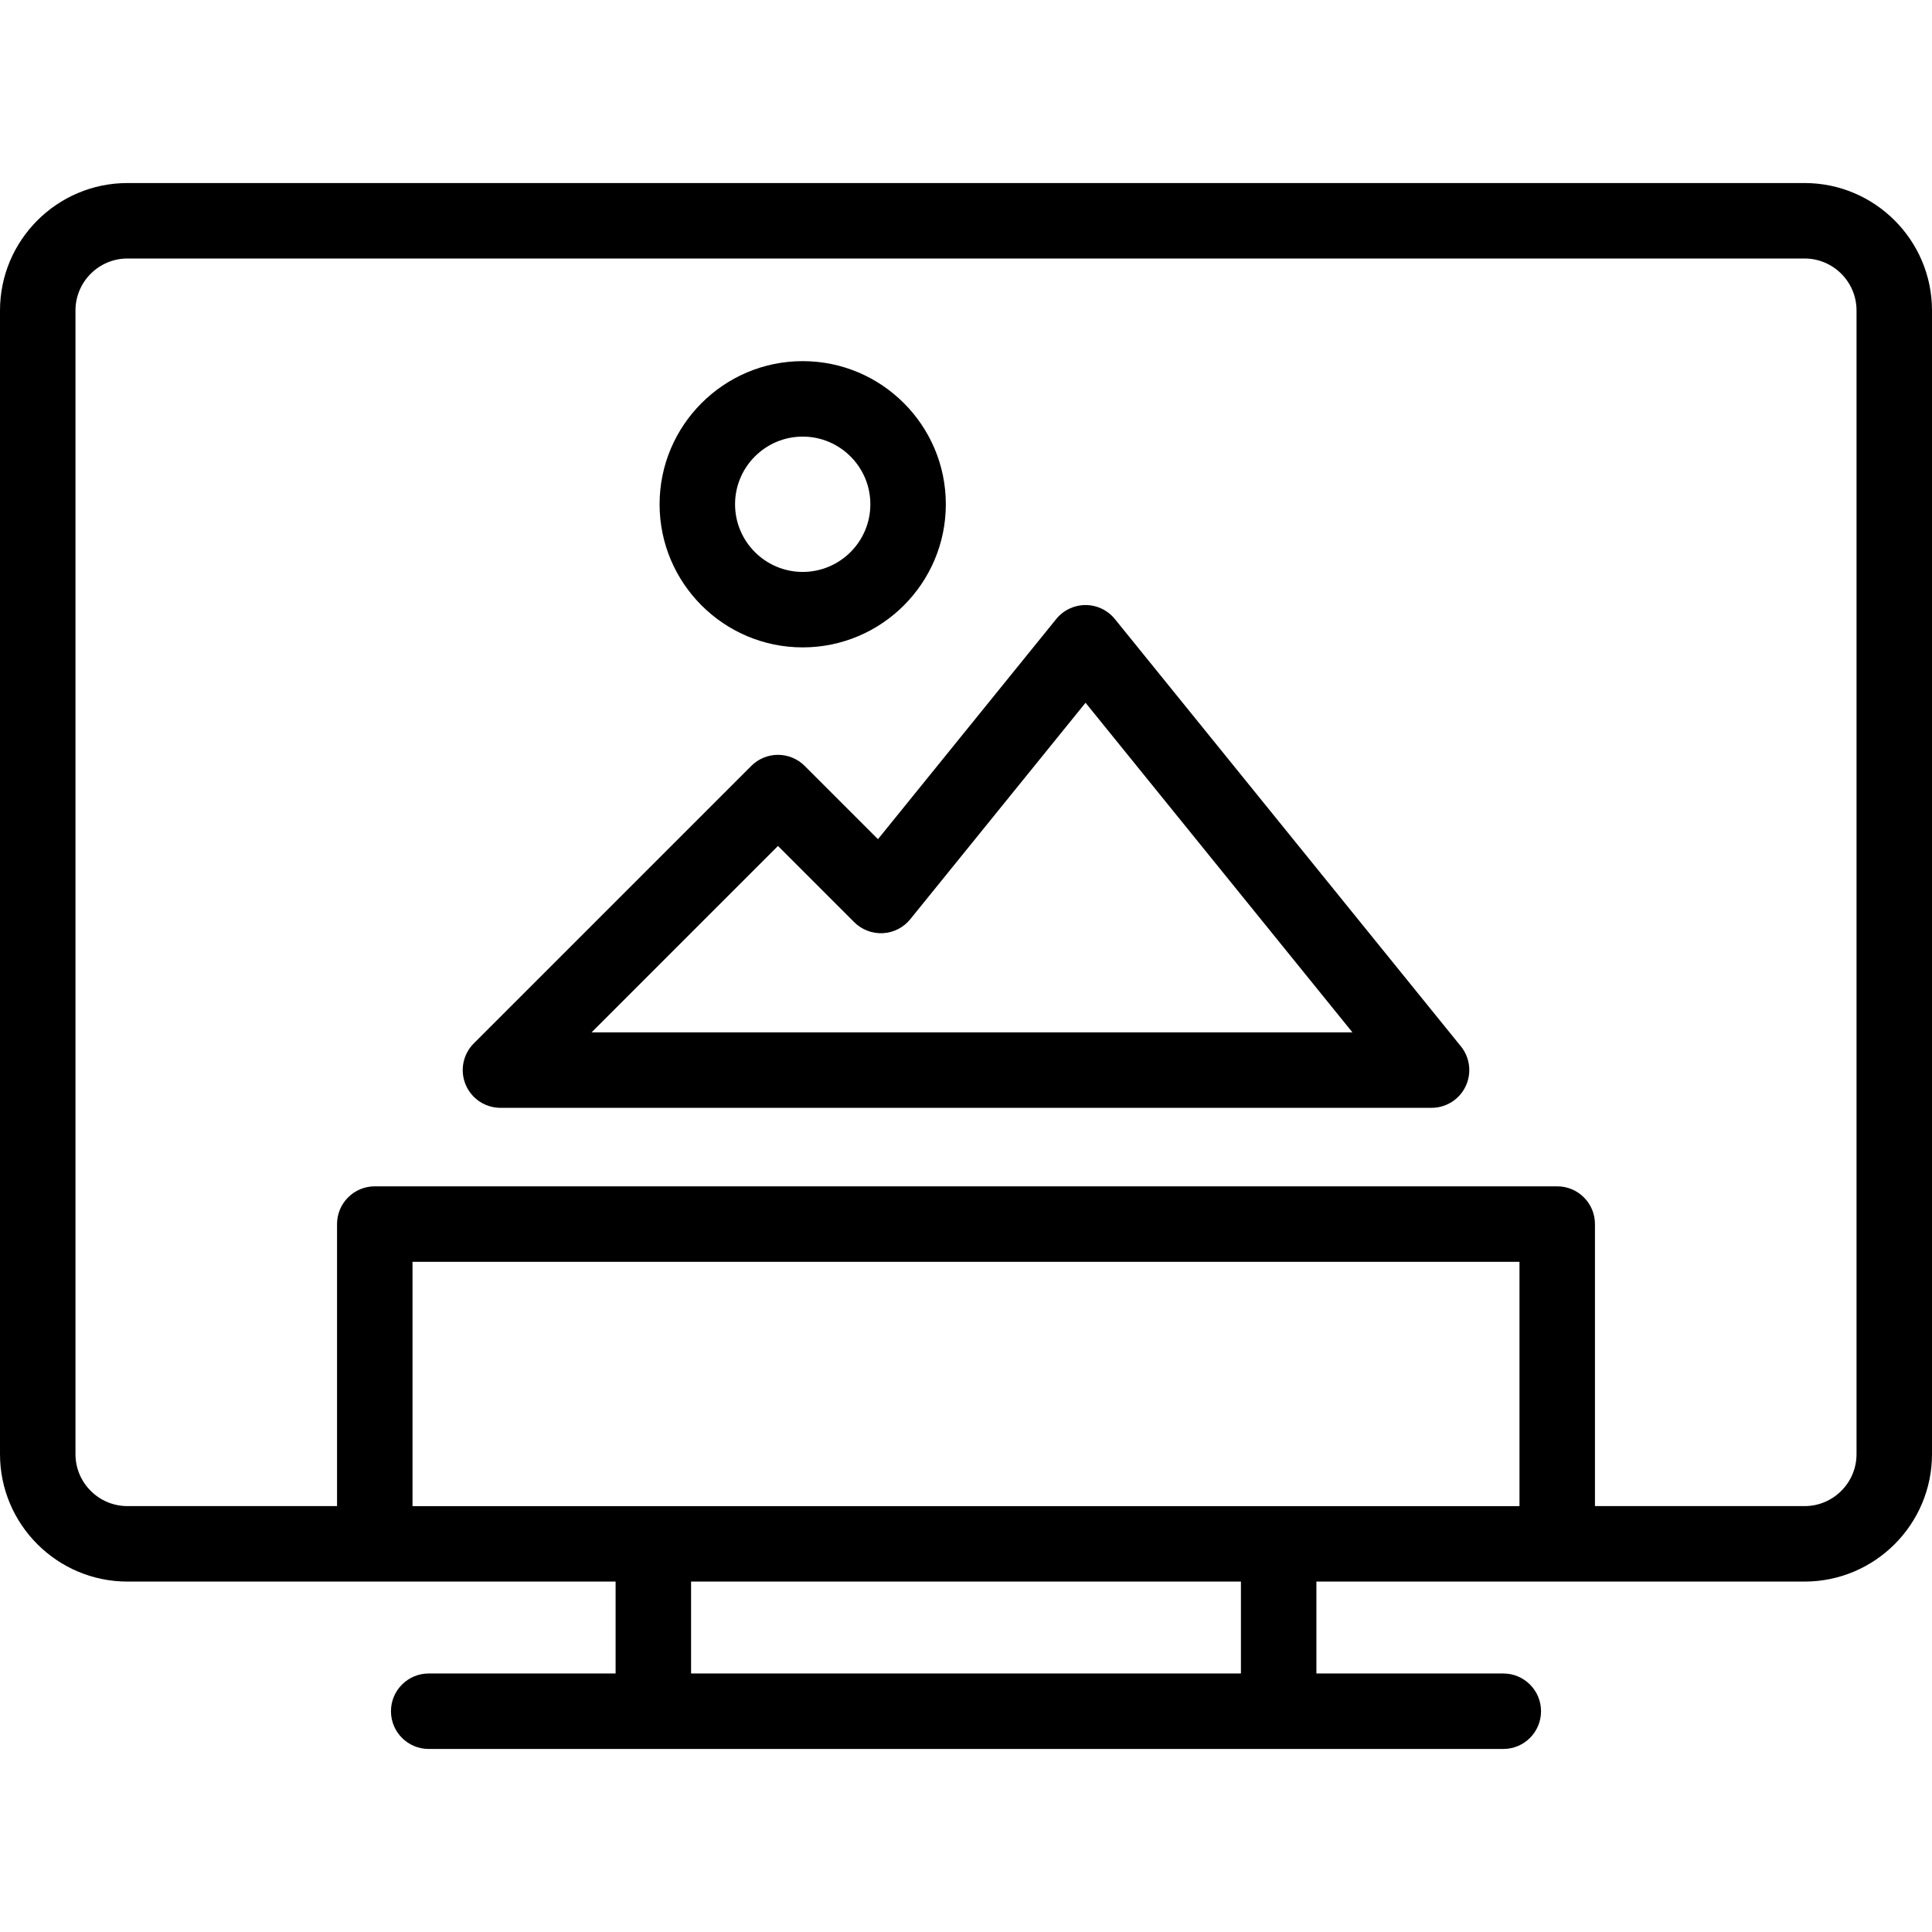 <svg id="Capa_1" enable-background="new 0 0 512 512" height="512" viewBox="0 0 512 512" width="512" xmlns="http://www.w3.org/2000/svg"><g><path d="m295.451 164.052c-1.898-2.345-4.754-3.707-7.771-3.707s-5.873 1.362-7.771 3.707l-47.24 58.34-19.424-19.425c-1.875-1.875-4.419-2.929-7.071-2.929s-5.196 1.054-7.071 2.929l-73.547 73.548c-2.86 2.86-3.715 7.161-2.167 10.898 1.548 3.736 5.194 6.173 9.239 6.173h246.751c3.854 0 7.366-2.216 9.026-5.694 1.66-3.479 1.171-7.603-1.254-10.599zm-138.684 109.534 49.405-49.405 20.207 20.207c2.005 2.005 4.767 3.058 7.595 2.915 2.83-.148 5.465-1.491 7.248-3.693l46.458-57.374 70.731 87.351h-201.644z"/><path d="m212.726 171.564c20.914 0 37.929-17.015 37.929-37.929s-17.015-37.93-37.929-37.93-37.929 17.016-37.929 37.93 17.015 37.929 37.929 37.929zm0-55.858c9.886 0 17.929 8.043 17.929 17.93 0 9.886-8.043 17.929-17.929 17.929s-17.929-8.043-17.929-17.929c0-9.887 8.043-17.93 17.929-17.93z"/><path d="m478.227 48.507h-444.454c-18.623 0-33.773 15.15-33.773 33.773v303.081c0 18.623 15.15 33.773 33.773 33.773h129.367v24.358h-49.531c-5.523 0-10 4.478-10 10s4.477 10 10 10h284.782c5.523 0 10-4.478 10-10s-4.477-10-10-10h-49.531v-24.358h129.367c18.623 0 33.773-15.15 33.773-33.773v-303.081c0-18.623-15.15-33.773-33.773-33.773zm-75.546 350.628h-293.362v-64.742h293.361v64.742zm-73.821 44.358h-145.72v-24.358h145.72zm163.14-58.132c0 7.595-6.179 13.773-13.773 13.773h-55.546v-74.742c0-5.522-4.477-10-10-10h-313.362c-5.523 0-10 4.478-10 10v74.742h-55.546c-7.594 0-13.773-6.179-13.773-13.773v-303.081c0-7.595 6.179-13.773 13.773-13.773h444.454c7.594 0 13.773 6.179 13.773 13.773z"/></g></svg>